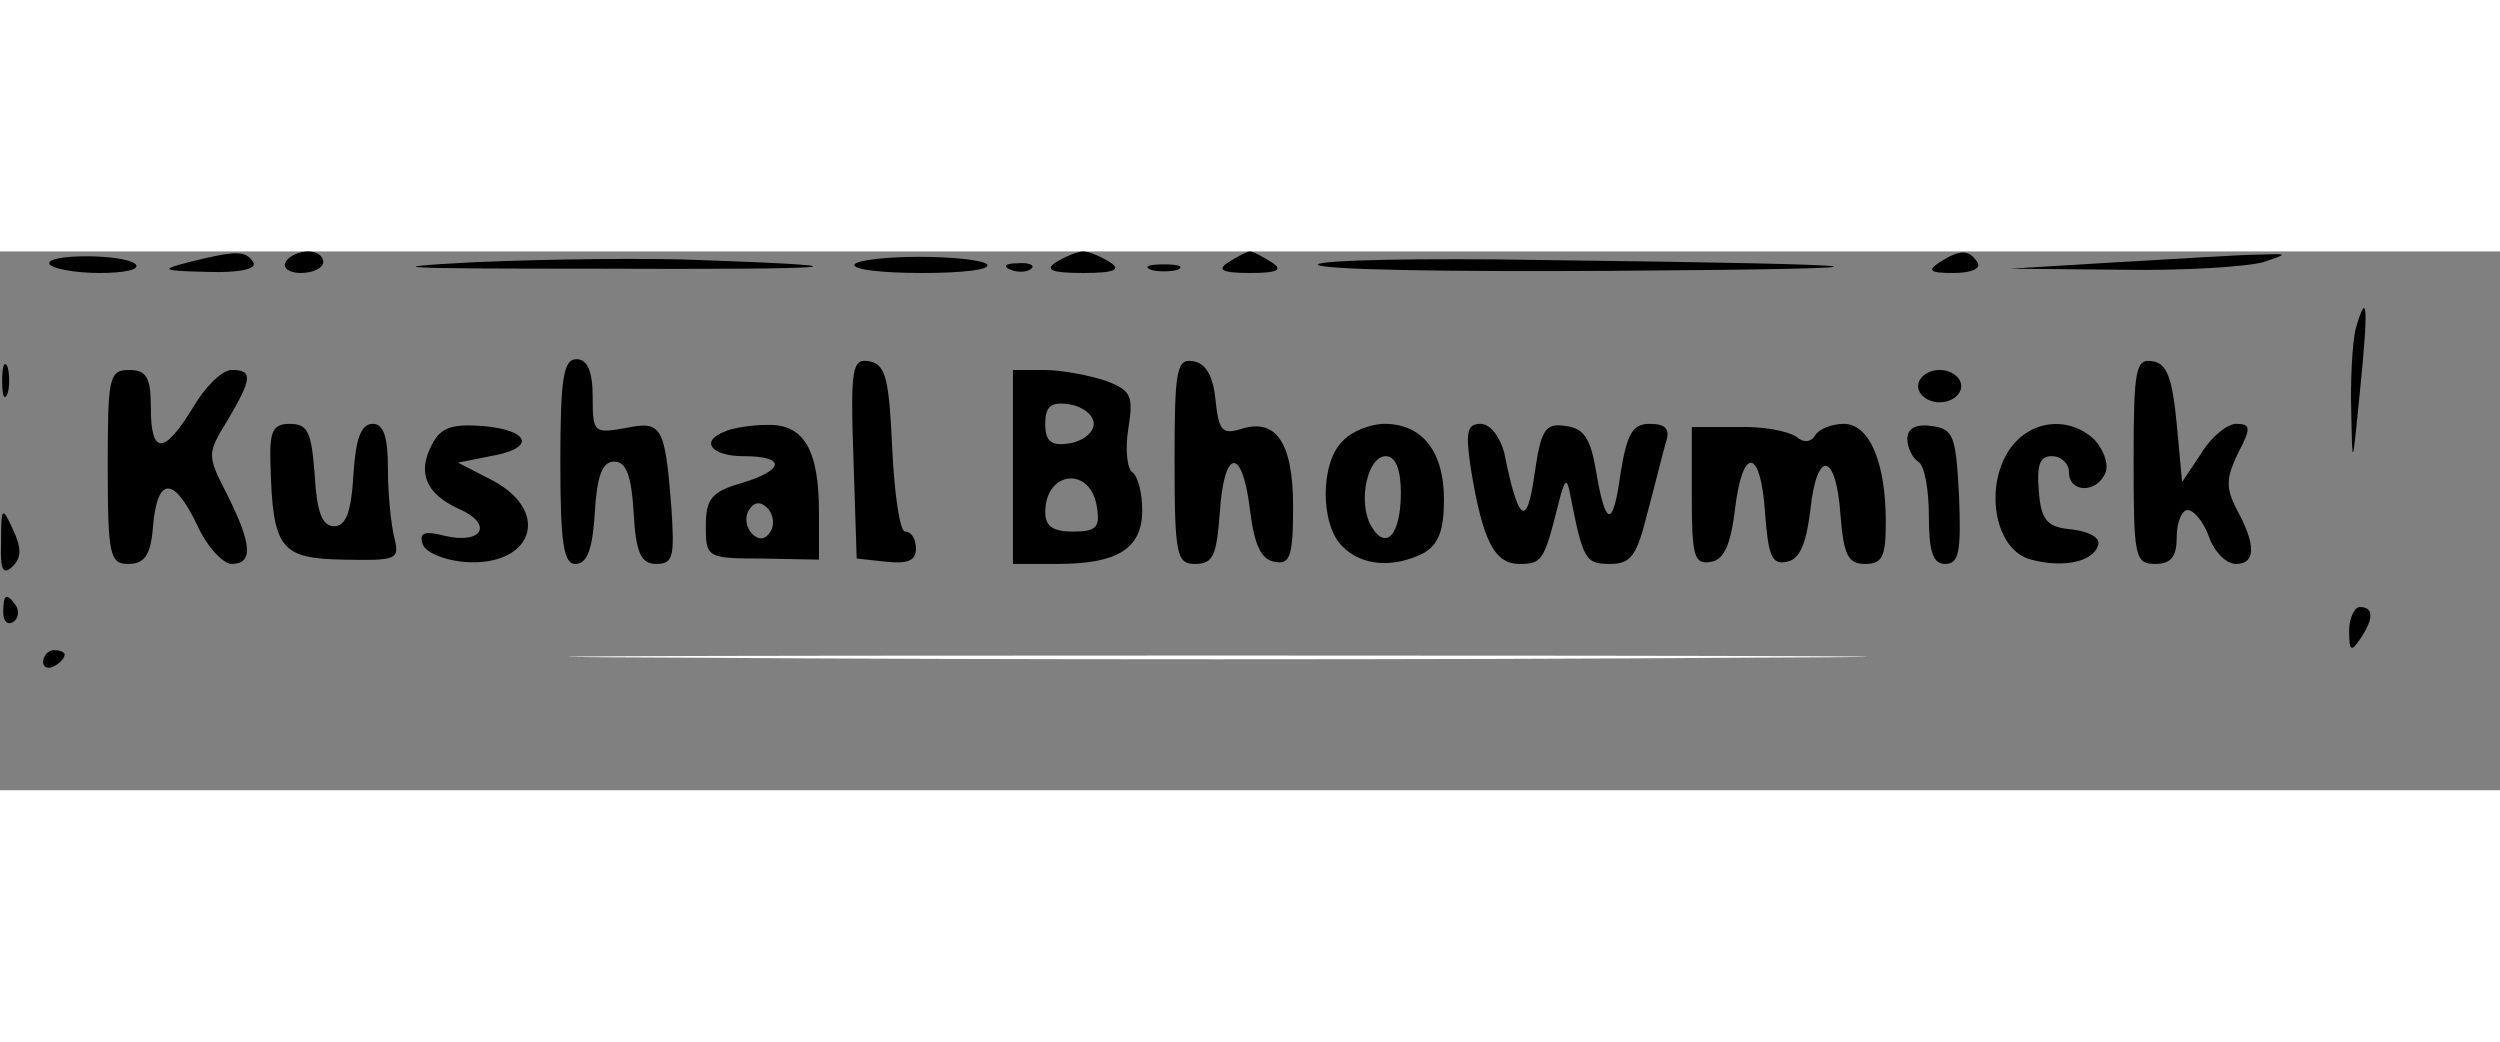 <?xml version="1.0" standalone="no"?>
<!DOCTYPE svg PUBLIC "-//W3C//DTD SVG 20010904//EN"
 "http://www.w3.org/TR/2001/REC-SVG-20010904/DTD/svg10.dtd">
<svg version="1.0" xmlns="http://www.w3.org/2000/svg"
 width="192" height="80" viewBox="0 0 232 50"
 preserveAspectRatio="xMidYMid meet">

<rect x="0" y="0" width="232" height="50" fill="#808080" stroke="none"/>

<g transform="translate(0,50) scale(0.1,-0.1)"
fill="#000000" stroke="none">
<path d="M46 488 c3 -4 24 -8 46 -8 23 0 38 3 34 8 -10 10 -86 10 -80 0z"/>
<path d="M175 490 c-27 -7 -25 -8 18 -9 30 -1 46 3 42 9 -7 11 -16 11 -60 0z"/>
<path d="M265 490 c-3 -5 3 -10 14 -10 12 0 21 5 21 10 0 6 -6 10 -14 10 -8 0
-18 -4 -21 -10z"/>
<path d="M440 490 c-95 -5 -69 -6 110 -6 230 -1 270 2 100 8 -47 2 -141 1
-210 -2z"/>
<path d="M793 488 c-2 -5 26 -8 63 -8 37 0 64 3 60 8 -4 4 -32 7 -63 7 -30 0
-57 -3 -60 -7z"/>
<path d="M980 490 c-11 -7 -4 -10 25 -10 29 0 36 3 25 10 -8 5 -19 10 -25 10
-5 0 -17 -5 -25 -10z"/>
<path d="M1140 490 c-11 -7 -6 -10 20 -10 26 0 31 3 20 10 -8 5 -17 10 -20 10
-3 0 -12 -5 -20 -10z"/>
<path d="M1223 488 c-2 -5 121 -7 274 -6 295 2 270 6 -65 10 -112 2 -206 0
-209 -4z"/>
<path d="M1800 490 c-12 -8 -9 -10 13 -10 16 0 26 4 22 10 -8 12 -16 12 -35 0z"/>
<path d="M1965 490 l-100 -6 105 -1 c58 -1 116 3 130 7 24 8 24 8 -5 7 -16 0
-75 -4 -130 -7z"/>
<path d="M938 483 c7 -3 16 -2 19 1 4 3 -2 6 -13 5 -11 0 -14 -3 -6 -6z"/>
<path d="M1068 483 c6 -2 18 -2 25 0 6 3 1 5 -13 5 -14 0 -19 -2 -12 -5z"/>
<path d="M2186 428 c-3 -13 -5 -48 -4 -78 1 -52 1 -51 8 20 8 79 7 96 -4 58z"/>
<path d="M2 380 c0 -14 2 -19 5 -12 2 6 2 18 0 25 -3 6 -5 1 -5 -13z"/>
<path d="M520 305 c0 -76 3 -95 14 -95 11 0 16 14 18 48 2 34 7 47 18 47 11 0
16 -13 18 -47 2 -38 7 -48 21 -48 16 0 17 7 14 53 -6 76 -9 80 -43 73 -29 -5
-30 -4 -30 29 0 24 -5 35 -15 35 -12 0 -15 -17 -15 -95z"/>
<path d="M792 308 l3 -93 28 -3 c19 -2 27 1 27 12 0 9 -4 16 -10 16 -5 0 -10
35 -12 77 -3 65 -6 78 -21 81 -16 3 -18 -5 -15 -90z"/>
<path d="M1090 306 c0 -88 2 -96 19 -96 17 0 20 8 23 48 4 60 21 61 28 2 4
-32 10 -46 23 -48 14 -3 17 5 17 51 0 60 -16 83 -49 72 -17 -5 -20 -1 -23 27
-2 22 -9 34 -20 36 -16 3 -18 -6 -18 -92z"/>
<path d="M1980 306 c0 -89 1 -96 20 -96 15 0 20 7 20 25 0 14 5 25 10 25 6 0
15 -11 20 -25 5 -14 16 -25 25 -25 18 0 19 17 1 50 -11 21 -10 30 1 53 12 23
12 27 -2 27 -8 0 -23 -12 -32 -27 l-18 -27 -5 54 c-4 42 -9 56 -22 58 -16 3
-18 -6 -18 -92z"/>
<path d="M100 300 c0 -82 2 -90 19 -90 15 0 21 8 23 35 4 46 19 47 41 1 9 -20
24 -36 32 -36 20 0 19 18 -4 64 -19 37 -19 38 0 69 23 39 24 47 4 47 -9 0 -25
-16 -36 -35 -27 -44 -39 -44 -39 0 0 28 -4 35 -20 35 -19 0 -20 -7 -20 -90z"/>
<path d="M940 300 l0 -90 41 0 c56 0 79 14 79 50 0 16 -4 31 -9 35 -5 3 -7 21
-4 40 5 31 3 36 -21 45 -15 5 -41 10 -57 10 l-29 0 0 -90z m75 40 c0 -8 -10
-16 -22 -18 -18 -3 -23 2 -23 18 0 16 5 21 23 18 12 -2 22 -10 22 -18z m3 -78
c3 -18 -1 -22 -22 -22 -19 0 -26 5 -26 18 0 39 43 43 48 4z"/>
<path d="M1780 375 c0 -8 9 -15 20 -15 11 0 20 7 20 15 0 8 -9 15 -20 15 -11
0 -20 -7 -20 -15z"/>
<path d="M251 303 c2 -79 9 -88 68 -89 49 -1 52 0 47 20 -3 12 -6 40 -6 64 0
30 -4 42 -14 42 -11 0 -16 -14 -18 -47 -2 -35 -7 -48 -18 -48 -11 0 -16 13
-18 48 -3 39 -6 47 -23 47 -16 0 -19 -7 -18 -37z"/>
<path d="M401 321 c-14 -26 -6 -46 25 -60 32 -14 22 -33 -13 -25 -19 5 -24 3
-21 -7 2 -8 19 -15 37 -17 64 -6 84 45 29 75 l-33 17 30 6 c42 7 38 24 -7 28
-28 2 -39 -1 -47 -17z"/>
<path d="M673 333 c-24 -9 -13 -23 17 -23 40 0 38 -13 -2 -25 -28 -8 -33 -15
-33 -40 0 -29 1 -30 53 -30 l52 -1 0 44 c0 58 -14 82 -48 81 -15 0 -33 -3 -39
-6z m42 -93 c-5 -8 -11 -8 -17 -2 -6 6 -7 16 -3 22 5 8 11 8 17 2 6 -6 7 -16
3 -22z"/>
<path d="M1246 324 c-21 -20 -21 -78 0 -98 18 -18 47 -20 75 -6 14 8 19 21 19
50 0 44 -20 70 -55 70 -13 0 -31 -7 -39 -16z m54 -48 c0 -39 -14 -55 -28 -30
-12 22 -3 64 14 64 9 0 14 -12 14 -34z"/>
<path d="M1365 298 c11 -67 22 -88 45 -88 21 0 23 3 36 55 6 24 8 26 11 10 12
-61 14 -65 37 -65 20 0 25 8 35 48 7 26 14 55 17 65 4 12 0 17 -15 17 -16 0
-21 -9 -27 -45 -7 -52 -14 -52 -23 2 -5 29 -11 39 -28 41 -19 3 -23 -3 -29
-45 -7 -50 -15 -45 -28 20 -4 15 -13 27 -22 27 -13 0 -14 -8 -9 -42z"/>
<path d="M1570 273 c0 -56 2 -64 18 -61 12 2 18 16 22 48 7 60 24 58 28 -3 3
-39 6 -48 20 -45 12 2 18 16 22 48 6 57 24 54 28 -5 3 -37 7 -45 23 -45 16 0
19 7 19 39 0 55 -15 91 -39 91 -11 0 -23 -5 -26 -10 -4 -7 -11 -8 -18 -2 -7 5
-31 10 -54 9 l-43 0 0 -64z"/>
<path d="M1770 326 c0 -8 5 -18 10 -21 6 -3 10 -26 10 -51 0 -33 4 -44 15 -44
13 0 15 11 13 63 -3 56 -5 62 -25 65 -15 2 -23 -2 -23 -12z"/>
<path d="M1864 315 c-23 -36 -12 -93 21 -101 30 -8 57 -2 62 13 3 7 -8 13 -24
15 -23 2 -29 8 -31 36 -2 24 1 32 12 32 9 0 16 -7 16 -15 0 -19 26 -20 34 0 3
8 -2 21 -10 30 -24 23 -61 19 -80 -10z"/>
<path d="M1 230 c-1 -26 2 -31 11 -22 8 8 8 17 0 34 -10 22 -11 21 -11 -12z"/>
<path d="M3 165 c0 -8 4 -12 9 -9 5 3 6 10 3 15 -9 13 -12 11 -12 -6z"/>
<path d="M2180 148 c0 -19 2 -20 10 -8 13 19 13 30 0 30 -5 0 -10 -10 -10 -22z"/>
<path d="M40 119 c0 -5 5 -7 10 -4 6 3 10 8 10 11 0 2 -4 4 -10 4 -5 0 -10 -5
-10 -11z"/>
<path d="M642 123 c269 -2 707 -2 976 0 268 1 48 2 -488 2 -536 0 -756 -1
-488 -2z" fill="#FFF" fill-rule="nonzero"/>
</g>
</svg>
